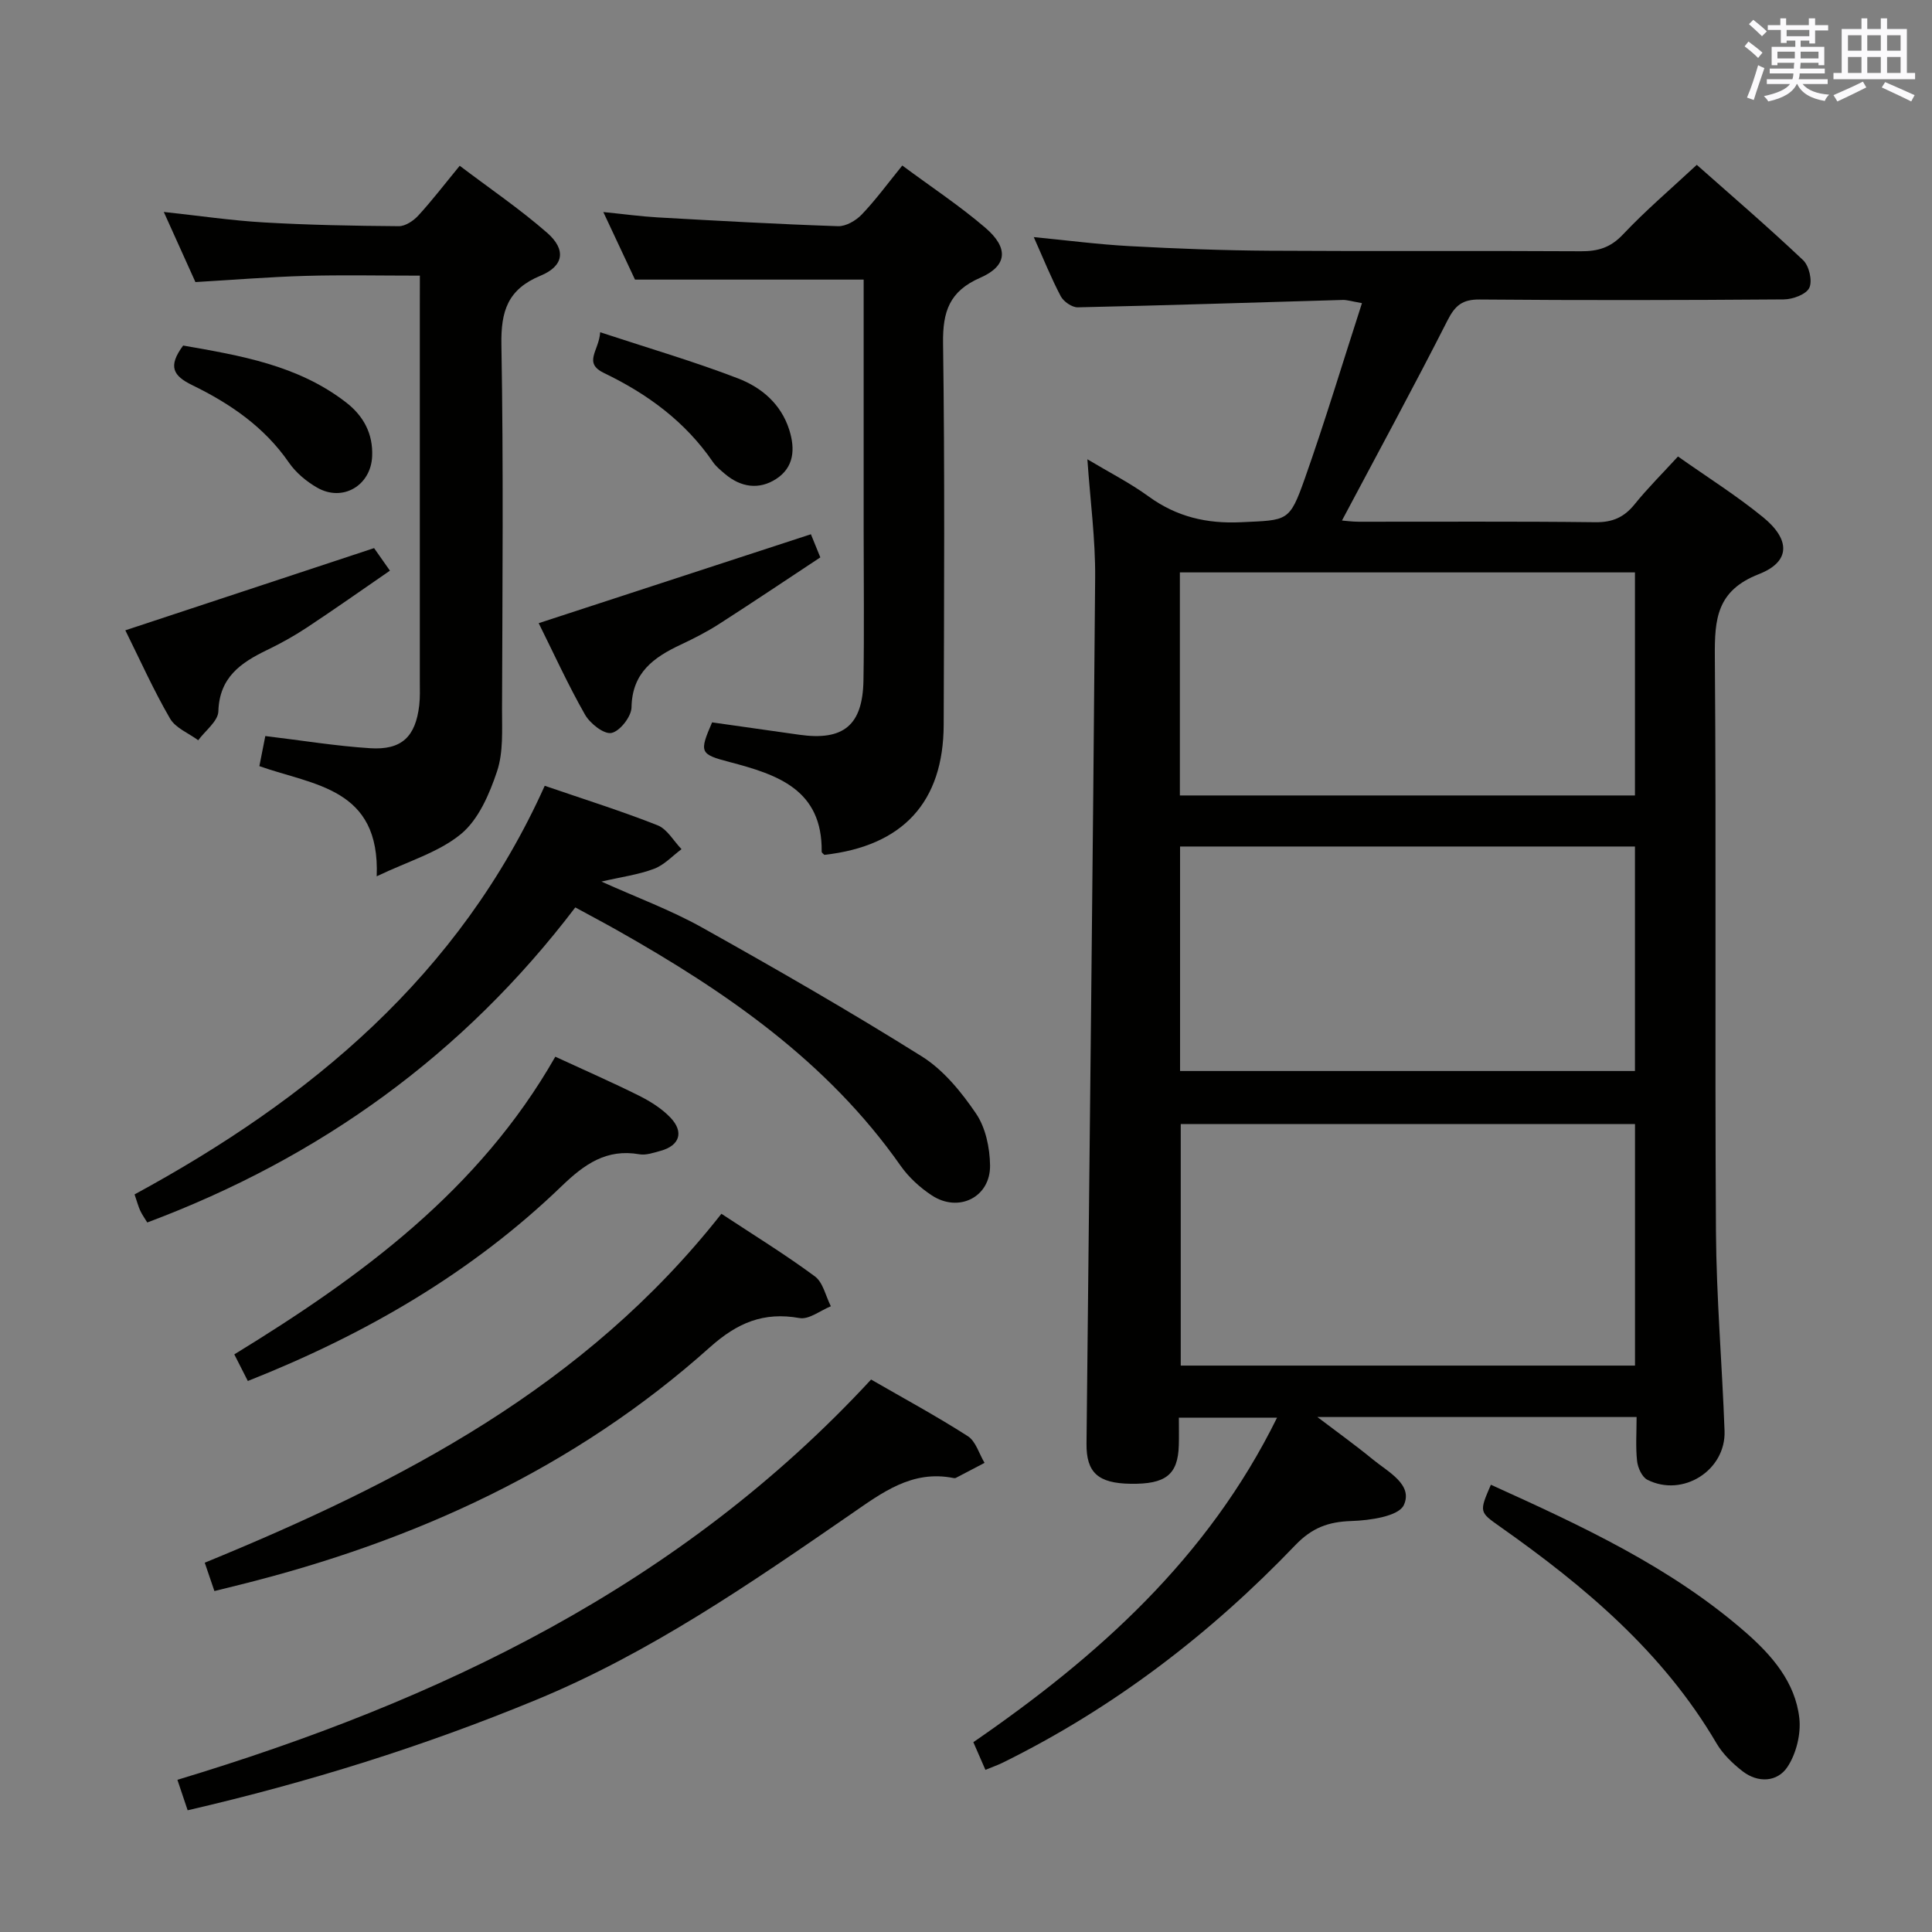 <svg enable-background="new 0 0 400 400" viewBox="0 0 400 400" xmlns="http://www.w3.org/2000/svg"><rect x="0" y="0" width="400" height="400" fill="#808080" stroke="none"/><g fill="#010100"><path d="m225.13 95.09c4.56 2.73 8.85 4.91 12.7 7.71 5.79 4.2 12 5.66 19.13 5.32 9.65-.46 9.99 0 13.2-9.08 4.18-11.83 7.8-23.86 11.82-36.28-2.14-.37-3.06-.68-3.97-.66-18.29.52-36.57 1.13-54.86 1.53-1.19.03-2.94-1.18-3.53-2.29-2-3.8-3.61-7.81-5.59-12.25 6.9.67 13.38 1.52 19.89 1.87 9.63.52 19.28.89 28.92.95 21.49.14 42.99-.02 64.48.11 3.54.02 6.14-.76 8.69-3.47 4.67-4.95 9.88-9.39 15.29-14.42 7 6.2 14.67 12.79 22.01 19.73 1.25 1.18 1.97 4.28 1.29 5.73-.64 1.36-3.44 2.39-5.29 2.4-20.99.16-41.99.2-62.98.02-3.55-.03-5.06 1.22-6.63 4.31-7.05 13.88-14.49 27.56-21.86 41.45.72.05 2.11.25 3.49.25 16.33.02 32.66-.1 48.99.1 3.52.04 5.92-1.01 8.09-3.69 2.7-3.35 5.77-6.39 9-9.92 6.06 4.28 12.11 8.08 17.61 12.57 5.71 4.66 5.7 9.23-.87 11.79-8.72 3.41-9.17 9.27-9.11 17.08.31 39.65-.02 79.31.23 118.97.09 13.78 1.28 27.56 1.78 41.34.29 8.17-8.66 13.82-15.98 10.11-1.11-.56-1.98-2.49-2.13-3.88-.32-2.92-.1-5.9-.1-9.11-21.99 0-43.41 0-66.09 0 4.36 3.31 8.02 5.93 11.48 8.78 3.13 2.57 8.37 5.19 6.42 9.44-1.07 2.34-7.04 3.19-10.85 3.31-4.8.16-8.15 1.38-11.63 5.01-17.62 18.39-37.62 33.71-60.56 45.02-1.01.5-2.09.87-3.59 1.49-.85-1.95-1.62-3.71-2.5-5.73 25.8-17.76 48.54-38.09 62.88-67.19-6.95 0-13.29 0-20.33 0 0 1.88.05 3.81-.01 5.73-.18 6.08-2.71 8.07-9.99 7.96-6.69-.1-9.18-2.28-9.12-8.32.61-59.78 1.32-119.55 1.79-179.33.06-7.93-1.01-15.83-1.61-24.46zm113.38 187.64c0-16.96 0-33.36 0-50.01-31.54 0-62.75 0-94.05 0v50.01zm-94.23-118.04h94.22c0-15.54 0-30.77 0-46.18-31.55 0-62.78 0-94.22 0zm.04 57.05h94.18c0-15.62 0-30.98 0-46.48-31.53 0-62.72 0-94.18 0z"/><path d="m86.93 57.07c-8.39 0-16.04-.17-23.69.05-7.45.21-14.88.82-22.78 1.28-2-4.44-4.17-9.24-6.55-14.52 7.26.78 13.98 1.78 20.73 2.17 9.3.54 18.62.71 27.93.78 1.36.01 3.04-1.12 4.04-2.21 2.81-3.06 5.34-6.37 8.57-10.3 6.13 4.65 12.42 8.92 18.1 13.88 3.96 3.47 3.49 6.87-1.37 8.88-6.81 2.82-8.22 7.35-8.1 14.29.44 25.16.21 50.33.13 75.49-.01 4.31.29 8.89-1.04 12.86-1.57 4.69-3.82 9.94-7.44 12.94-4.63 3.82-10.92 5.63-17.47 8.77.74-18.33-13.01-18.81-24.29-22.81.43-2.2.86-4.36 1.23-6.23 7.59.91 14.62 2.07 21.7 2.52 6.54.42 9.41-2.38 10.17-8.89.19-1.65.12-3.33.12-4.99.01-26 0-52 0-78 .01-1.8.01-3.6.01-5.96z"/><path d="m186.81 34.27c6.09 4.51 11.93 8.37 17.2 12.89 4.86 4.17 4.57 7.88-1.05 10.34-6.4 2.79-7.8 7-7.71 13.56.37 26.32.21 52.65.13 78.98-.05 16.04-8.45 25.13-24.71 26.95-.16-.19-.56-.43-.55-.66.16-12.89-9.19-15.97-19.07-18.56-6.17-1.62-6.31-1.98-3.62-8.21 5.98.85 12.02 1.7 18.05 2.56 9.14 1.3 13.13-1.94 13.29-11.24.17-10.33.04-20.66.04-30.99 0-15.66 0-31.33 0-46.99 0-1.79 0-3.57 0-5.01-15.94 0-31.32 0-47.34 0-1.78-3.79-3.95-8.43-6.56-13.99 4.29.43 7.76.91 11.24 1.11 12.44.7 24.89 1.4 37.34 1.82 1.64.06 3.71-1.15 4.92-2.41 2.87-3 5.33-6.37 8.4-10.15z"/><path d="m112.78 162.69c8.4 2.88 15.99 5.26 23.37 8.18 1.99.79 3.32 3.25 4.95 4.94-1.88 1.4-3.58 3.28-5.69 4.07-3.21 1.21-6.71 1.67-10.89 2.64 7.37 3.32 14.39 5.91 20.83 9.51 15.34 8.58 30.6 17.35 45.49 26.68 4.49 2.81 8.2 7.37 11.23 11.83 1.99 2.92 2.86 7.09 2.91 10.73.1 6.59-6.5 9.88-12.06 6.22-2.45-1.61-4.79-3.75-6.47-6.15-15.13-21.56-36.12-36-58.58-48.69-2.73-1.54-5.51-3.01-8.76-4.78-23.11 30.39-52.8 51.82-88.62 65.23-.46-.76-1.03-1.55-1.44-2.41-.41-.88-.65-1.83-1.19-3.4 36.4-19.76 67.26-45.34 84.92-84.6z"/><path d="m38.85 374.8c-.81-2.39-1.43-4.25-2.12-6.31 54.26-16.39 104.06-40.1 143.62-82.87 6.69 3.86 13.51 7.55 20.02 11.72 1.66 1.06 2.34 3.65 3.47 5.53-1.98 1.04-3.95 2.08-5.94 3.11-.13.07-.34.06-.49.03-8.59-1.72-14.8 3.04-21.28 7.51-20.81 14.35-41.6 28.72-65.18 38.44-23.23 9.59-47.07 17.05-72.1 22.84z"/><path d="m149.36 251.3c6.72 4.43 13.23 8.43 19.35 12.96 1.7 1.26 2.24 4.08 3.31 6.19-2.17.87-4.53 2.79-6.48 2.44-7.46-1.33-12.88.97-18.58 6.06-27.99 25.05-61.17 40.17-97.36 49.17-1.59.4-3.19.79-5.21 1.29-.69-2.02-1.31-3.84-2-5.87 40.55-16.62 78.74-36.35 106.97-72.24z"/><path d="m114.97 218.78c6.21 2.87 11.84 5.33 17.33 8.07 2.34 1.17 4.7 2.65 6.49 4.52 2.88 3.01 1.92 5.82-2.03 6.9-1.43.39-3 .95-4.39.71-6.81-1.19-11.37 2.05-16.06 6.57-18.68 18.02-40.74 30.76-65 40.37-.84-1.64-1.65-3.24-2.8-5.51 26.18-16.04 50.67-33.93 66.46-61.63z"/><path d="m308.67 307.4c18.85 8.54 37.25 17.04 52.73 30.55 5.45 4.76 10.28 10.31 11.13 17.75.37 3.29-.63 7.37-2.46 10.13-2.08 3.13-6.08 3.38-9.3.88-2.07-1.61-4.09-3.56-5.4-5.8-11.05-18.83-27.25-32.46-44.76-44.8-4.36-3.08-4.38-3.05-1.94-8.71z"/><path d="m167.89 110.61c.4.98.95 2.34 1.95 4.79-6.92 4.57-13.9 9.26-20.97 13.8-2.51 1.61-5.19 2.98-7.89 4.25-5.6 2.63-10.11 5.78-10.23 13-.03 1.91-2.41 4.95-4.15 5.3-1.55.32-4.43-1.95-5.48-3.79-3.52-6.18-6.47-12.67-9.59-18.94 18.8-6.14 37.29-12.18 56.36-18.41z"/><path d="m25.95 130.5c17.37-5.74 34.18-11.29 51.5-17.02.66.94 1.68 2.4 3.28 4.67-5.83 4.01-11.47 8-17.23 11.8-2.63 1.74-5.41 3.28-8.25 4.65-5.42 2.62-9.83 5.65-10.04 12.67-.06 2.04-2.71 4-4.17 5.99-1.99-1.47-4.71-2.53-5.84-4.5-3.41-5.87-6.2-12.11-9.25-18.26z"/><path d="m37.92 71.54c11.8 2.07 23.72 4.04 33.71 11.76 3.65 2.82 5.62 6.5 5.42 11.17-.26 6.05-6.08 9.51-11.35 6.51-2.25-1.28-4.45-3.12-5.9-5.23-5.1-7.39-12.21-12.22-20.02-16.02-3.92-1.92-5.08-3.85-1.86-8.19z"/><path d="m124.26 68.79c10.14 3.34 19.51 6.07 28.58 9.57 4.79 1.85 8.85 5.24 10.56 10.61 1.28 4.03.98 7.81-2.72 10.2-3.55 2.29-7.32 1.73-10.6-1.06-.88-.75-1.82-1.51-2.47-2.45-5.71-8.35-13.56-14.11-22.52-18.41-4.45-2.14-1.07-4.59-.83-8.46z"/></g><path d="m361.2 9.6.8-1c.9.7 1.9 1.4 2.9 2.3l-.9 1.1c-1-1-2-1.8-2.8-2.4zm.5 10.6c.9-2.1 1.6-4.3 2.3-6.7.4.2.8.4 1.3.6-.7 2.1-1.5 4.3-2.2 6.6zm.4-15.2.9-.9c1 .8 2 1.6 2.8 2.4l-1 1c-.9-.9-1.8-1.7-2.7-2.5zm12.5-1.2h1.2v1.4h2.7v1.1h-2.7v2.7h-1.2v-.6h-1.8v1.3h4.9v3.8h-1.2v-.5h-3.7c0 .4-.1.9-.1 1.2h5.1v1h-5.2c0 .5-.1.9-.2 1.2h6v1h-5.2c1.1 1.3 2.9 2 5.5 2.2-.4.4-.7.8-.9 1.3-2.9-.5-4.8-1.6-5.7-3.5h-.1c-.8 1.7-2.7 2.9-5.9 3.6-.2-.4-.6-.8-.9-1.1 2.8-.6 4.6-1.4 5.4-2.5h-4.8v-1h5.3c.1-.3.2-.7.2-1.2h-4.9v-1h5c0-.4 0-.8.1-1.2h-3.5v.5h-1.2v-3.8h4.9v-1.3h-1.8v.5h-1.2v-2.7h-2.7v-1h2.6v-1.4h1.2v1.4h4.7v-1.4zm-6.6 8.3h3.6c0-.4 0-.9 0-1.4h-3.6zm1.9-4.6h4.7v-1.3h-4.7zm6.6 3.2h-3.7v1.4h3.7z" fill="#fbfafc"/><path d="m385.3 3.8h1.3v2.2h2.8v-2.2h1.3v2.2h4.1v9.1h1.7v1.3h-16.9v-1.3h1.7v-9.1h4.1v-2.2zm.4 13.1.7 1.2c-1.8.9-3.8 1.9-6 2.9-.2-.4-.5-.8-.8-1.3 2.3-1 4.3-1.9 6.1-2.8zm-3.1-6.4h2.8v-3.2h-2.8zm0 4.6h2.8v-3.3h-2.8zm4-4.6h2.8v-3.2h-2.8zm0 4.6h2.8v-3.3h-2.8zm3.7 1.9c2.1.9 4.1 1.8 6.1 2.7l-.7 1.3c-2.2-1.1-4.2-2-6.1-2.9zm3.2-9.7h-2.8v3.2h2.8zm-2.8 7.8h2.8v-3.3h-2.8z" fill="#fbfafc"/></svg>